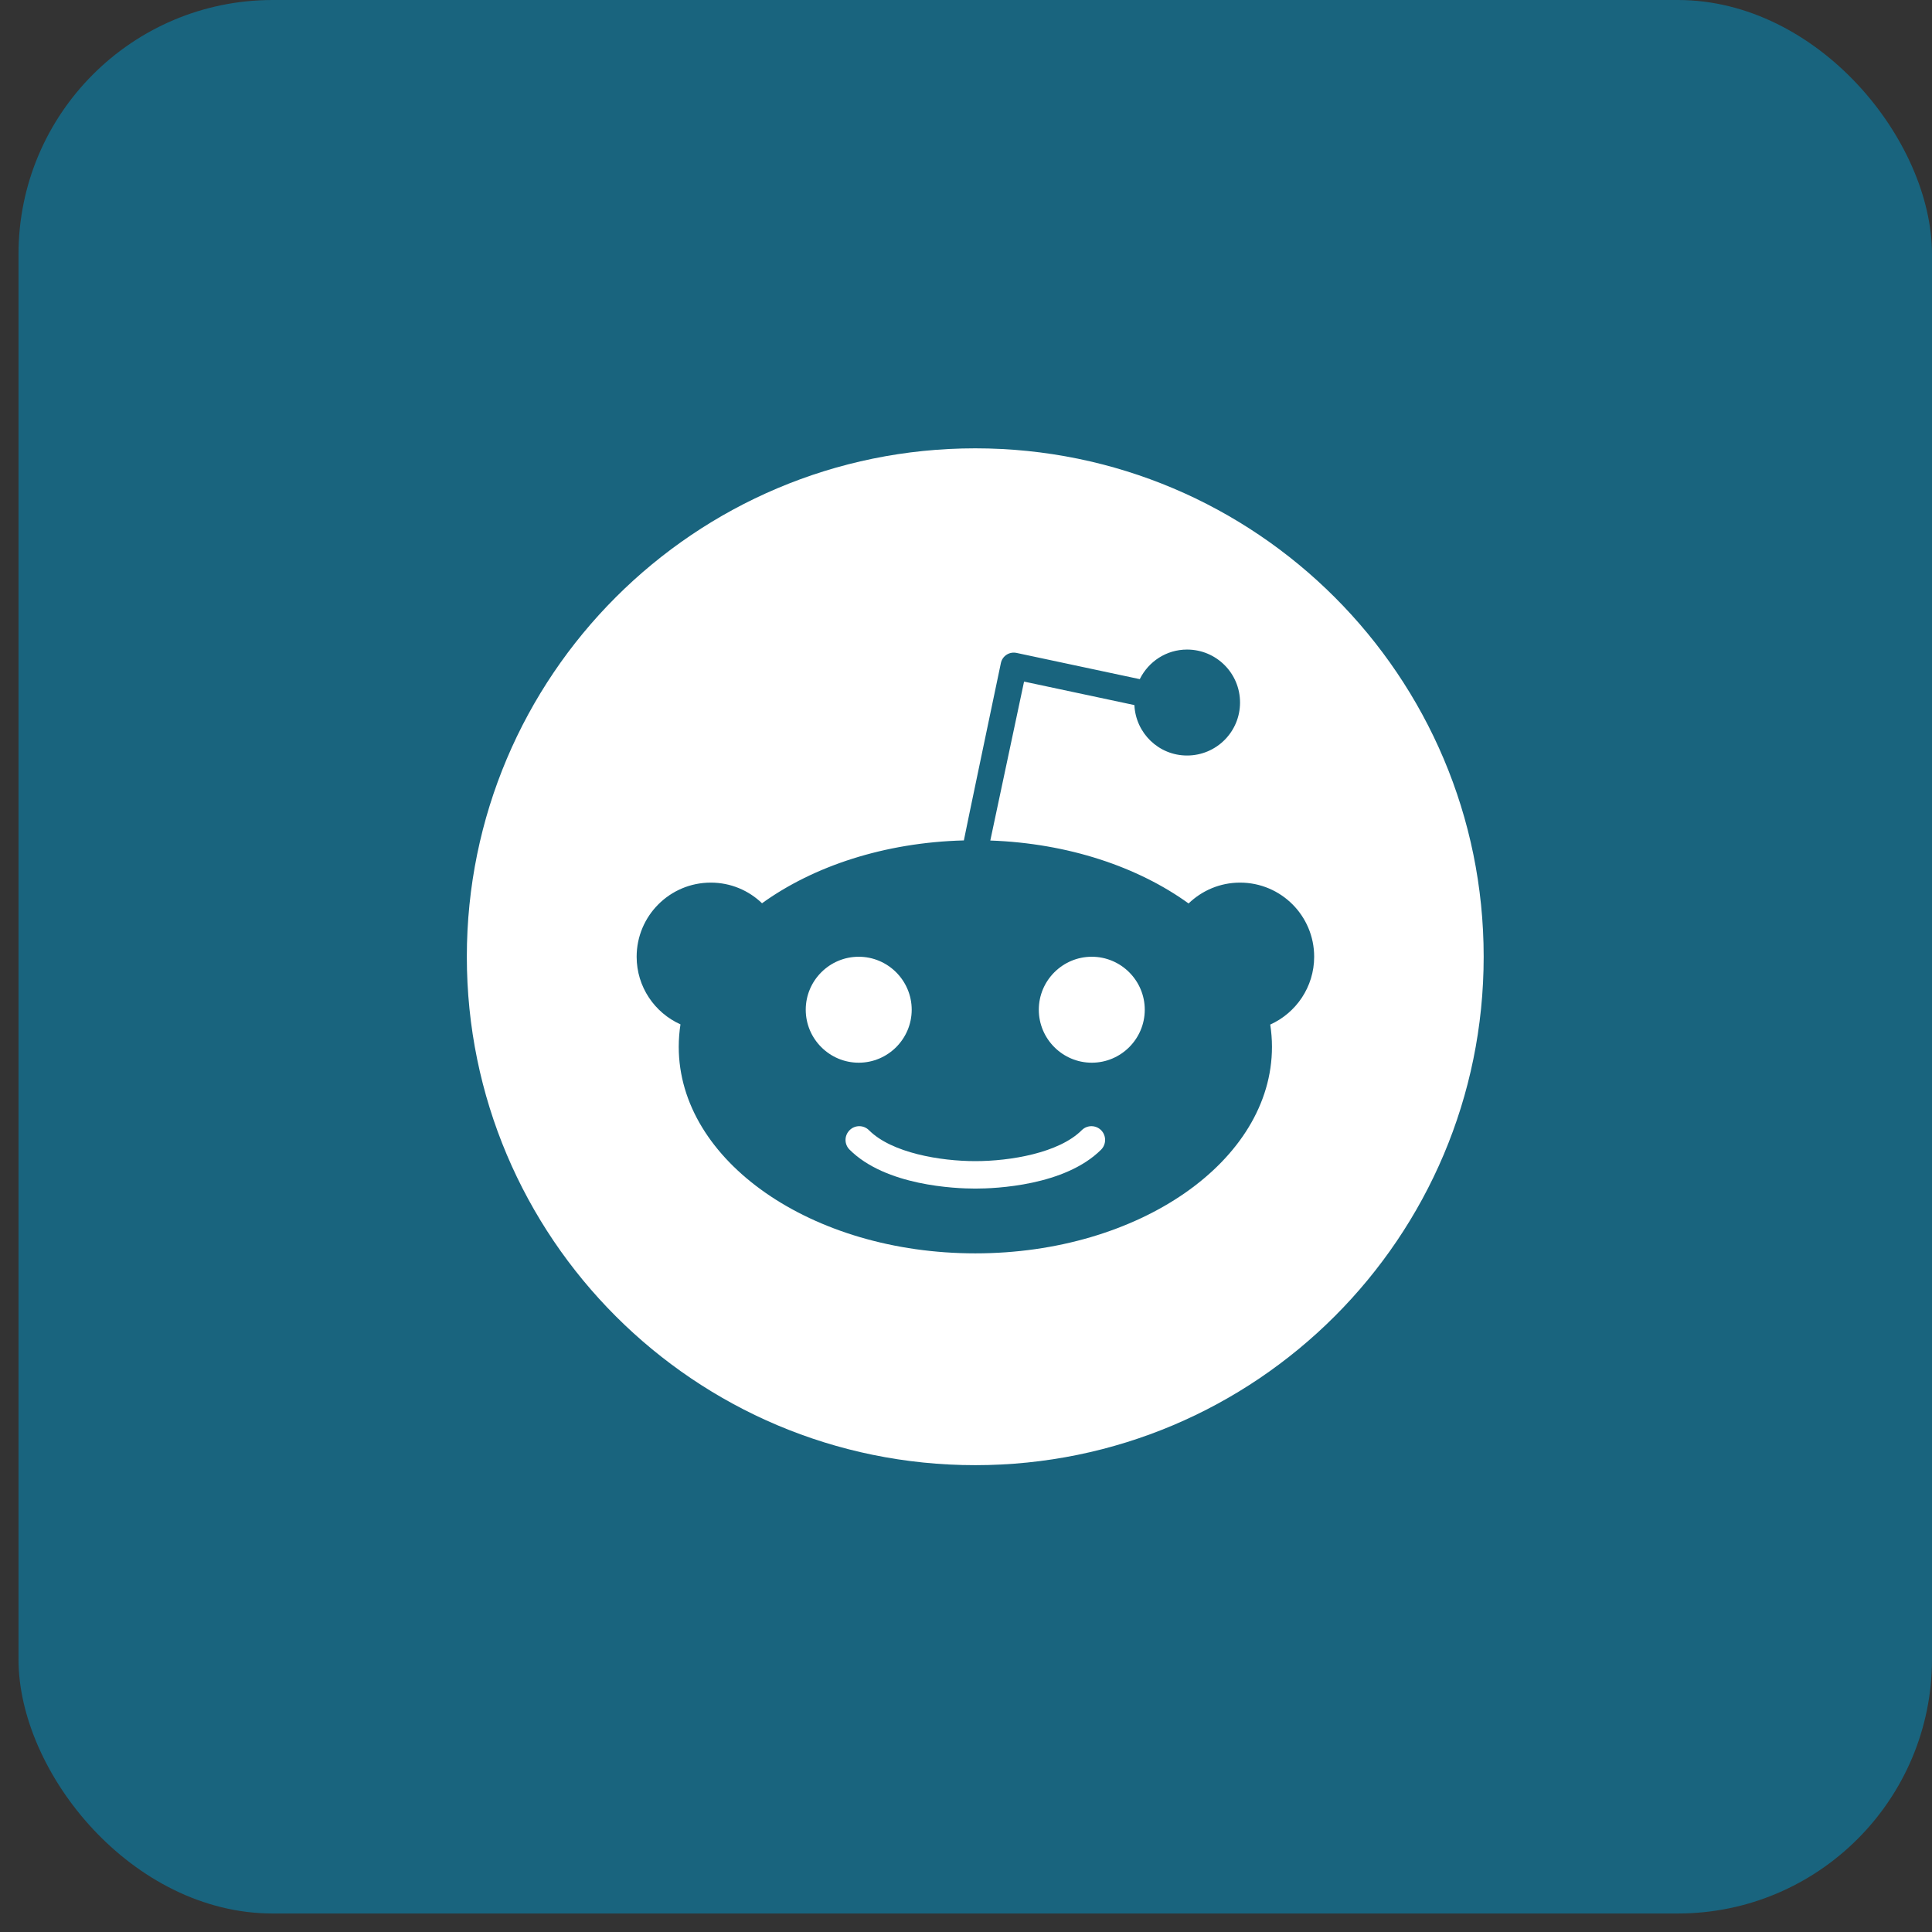 <svg width="38" height="38" viewBox="0 0 38 38" fill="none" xmlns="http://www.w3.org/2000/svg">
<rect x="0" y="0" width="38" height="38" fill="#333333" stroke="none"/>
<rect x="0.364" width="37.636" height="37.636" rx="5" fill="#19647E"/>
<g clip-path="url(#clip0)">
<path d="M21.276 22.23C20.828 22.678 19.868 22.838 19.184 22.838C18.498 22.838 17.54 22.678 17.092 22.23C16.986 22.124 16.816 22.124 16.71 22.23C16.604 22.337 16.604 22.506 16.71 22.612C17.42 23.322 18.784 23.378 19.184 23.378C19.584 23.378 20.946 23.322 21.658 22.612C21.762 22.506 21.762 22.336 21.658 22.23C21.552 22.124 21.382 22.124 21.276 22.23Z" fill="white"/>
<path d="M17.932 19.86C17.932 19.286 17.464 18.818 16.89 18.818C16.316 18.818 15.848 19.286 15.848 19.86C15.848 20.434 16.316 20.902 16.89 20.902C17.464 20.902 17.932 20.434 17.932 19.86Z" fill="white"/>
<path d="M19.182 8.818C13.66 8.818 9.182 13.296 9.182 18.818C9.182 24.34 13.66 28.818 19.182 28.818C24.704 28.818 29.182 24.34 29.182 18.818C29.182 13.296 24.704 8.818 19.182 8.818ZM24.984 20.152C25.006 20.296 25.018 20.442 25.018 20.59C25.018 22.834 22.406 24.652 19.184 24.652C15.962 24.652 13.35 22.834 13.35 20.59C13.35 20.44 13.362 20.292 13.384 20.148C12.876 19.92 12.522 19.41 12.522 18.818C12.522 18.014 13.174 17.36 13.98 17.36C14.372 17.36 14.726 17.514 14.988 17.766C16 17.036 17.4 16.57 18.958 16.53C18.958 16.51 19.686 13.042 19.686 13.042C19.7 12.974 19.74 12.916 19.798 12.878C19.856 12.84 19.926 12.828 19.994 12.842L22.418 13.358C22.588 13.014 22.938 12.776 23.348 12.776C23.924 12.776 24.39 13.242 24.39 13.818C24.39 14.394 23.924 14.86 23.348 14.86C22.79 14.86 22.338 14.42 22.312 13.868L20.142 13.406L19.478 16.532C21.008 16.586 22.382 17.05 23.378 17.77C23.64 17.517 23.996 17.36 24.39 17.36C25.196 17.36 25.848 18.012 25.848 18.818C25.848 19.414 25.49 19.924 24.984 20.152Z" fill="white"/>
<path d="M21.474 18.818C20.9 18.818 20.432 19.286 20.432 19.86C20.432 20.434 20.9 20.902 21.474 20.902C22.048 20.902 22.516 20.434 22.516 19.86C22.516 19.286 22.048 18.818 21.474 18.818Z" fill="white"/>
</g>
<defs>
<clipPath id="clip0">
<rect width="20" height="20" fill="white" transform="translate(9.182 8.818)"/>
</clipPath>
</defs>
</svg>
